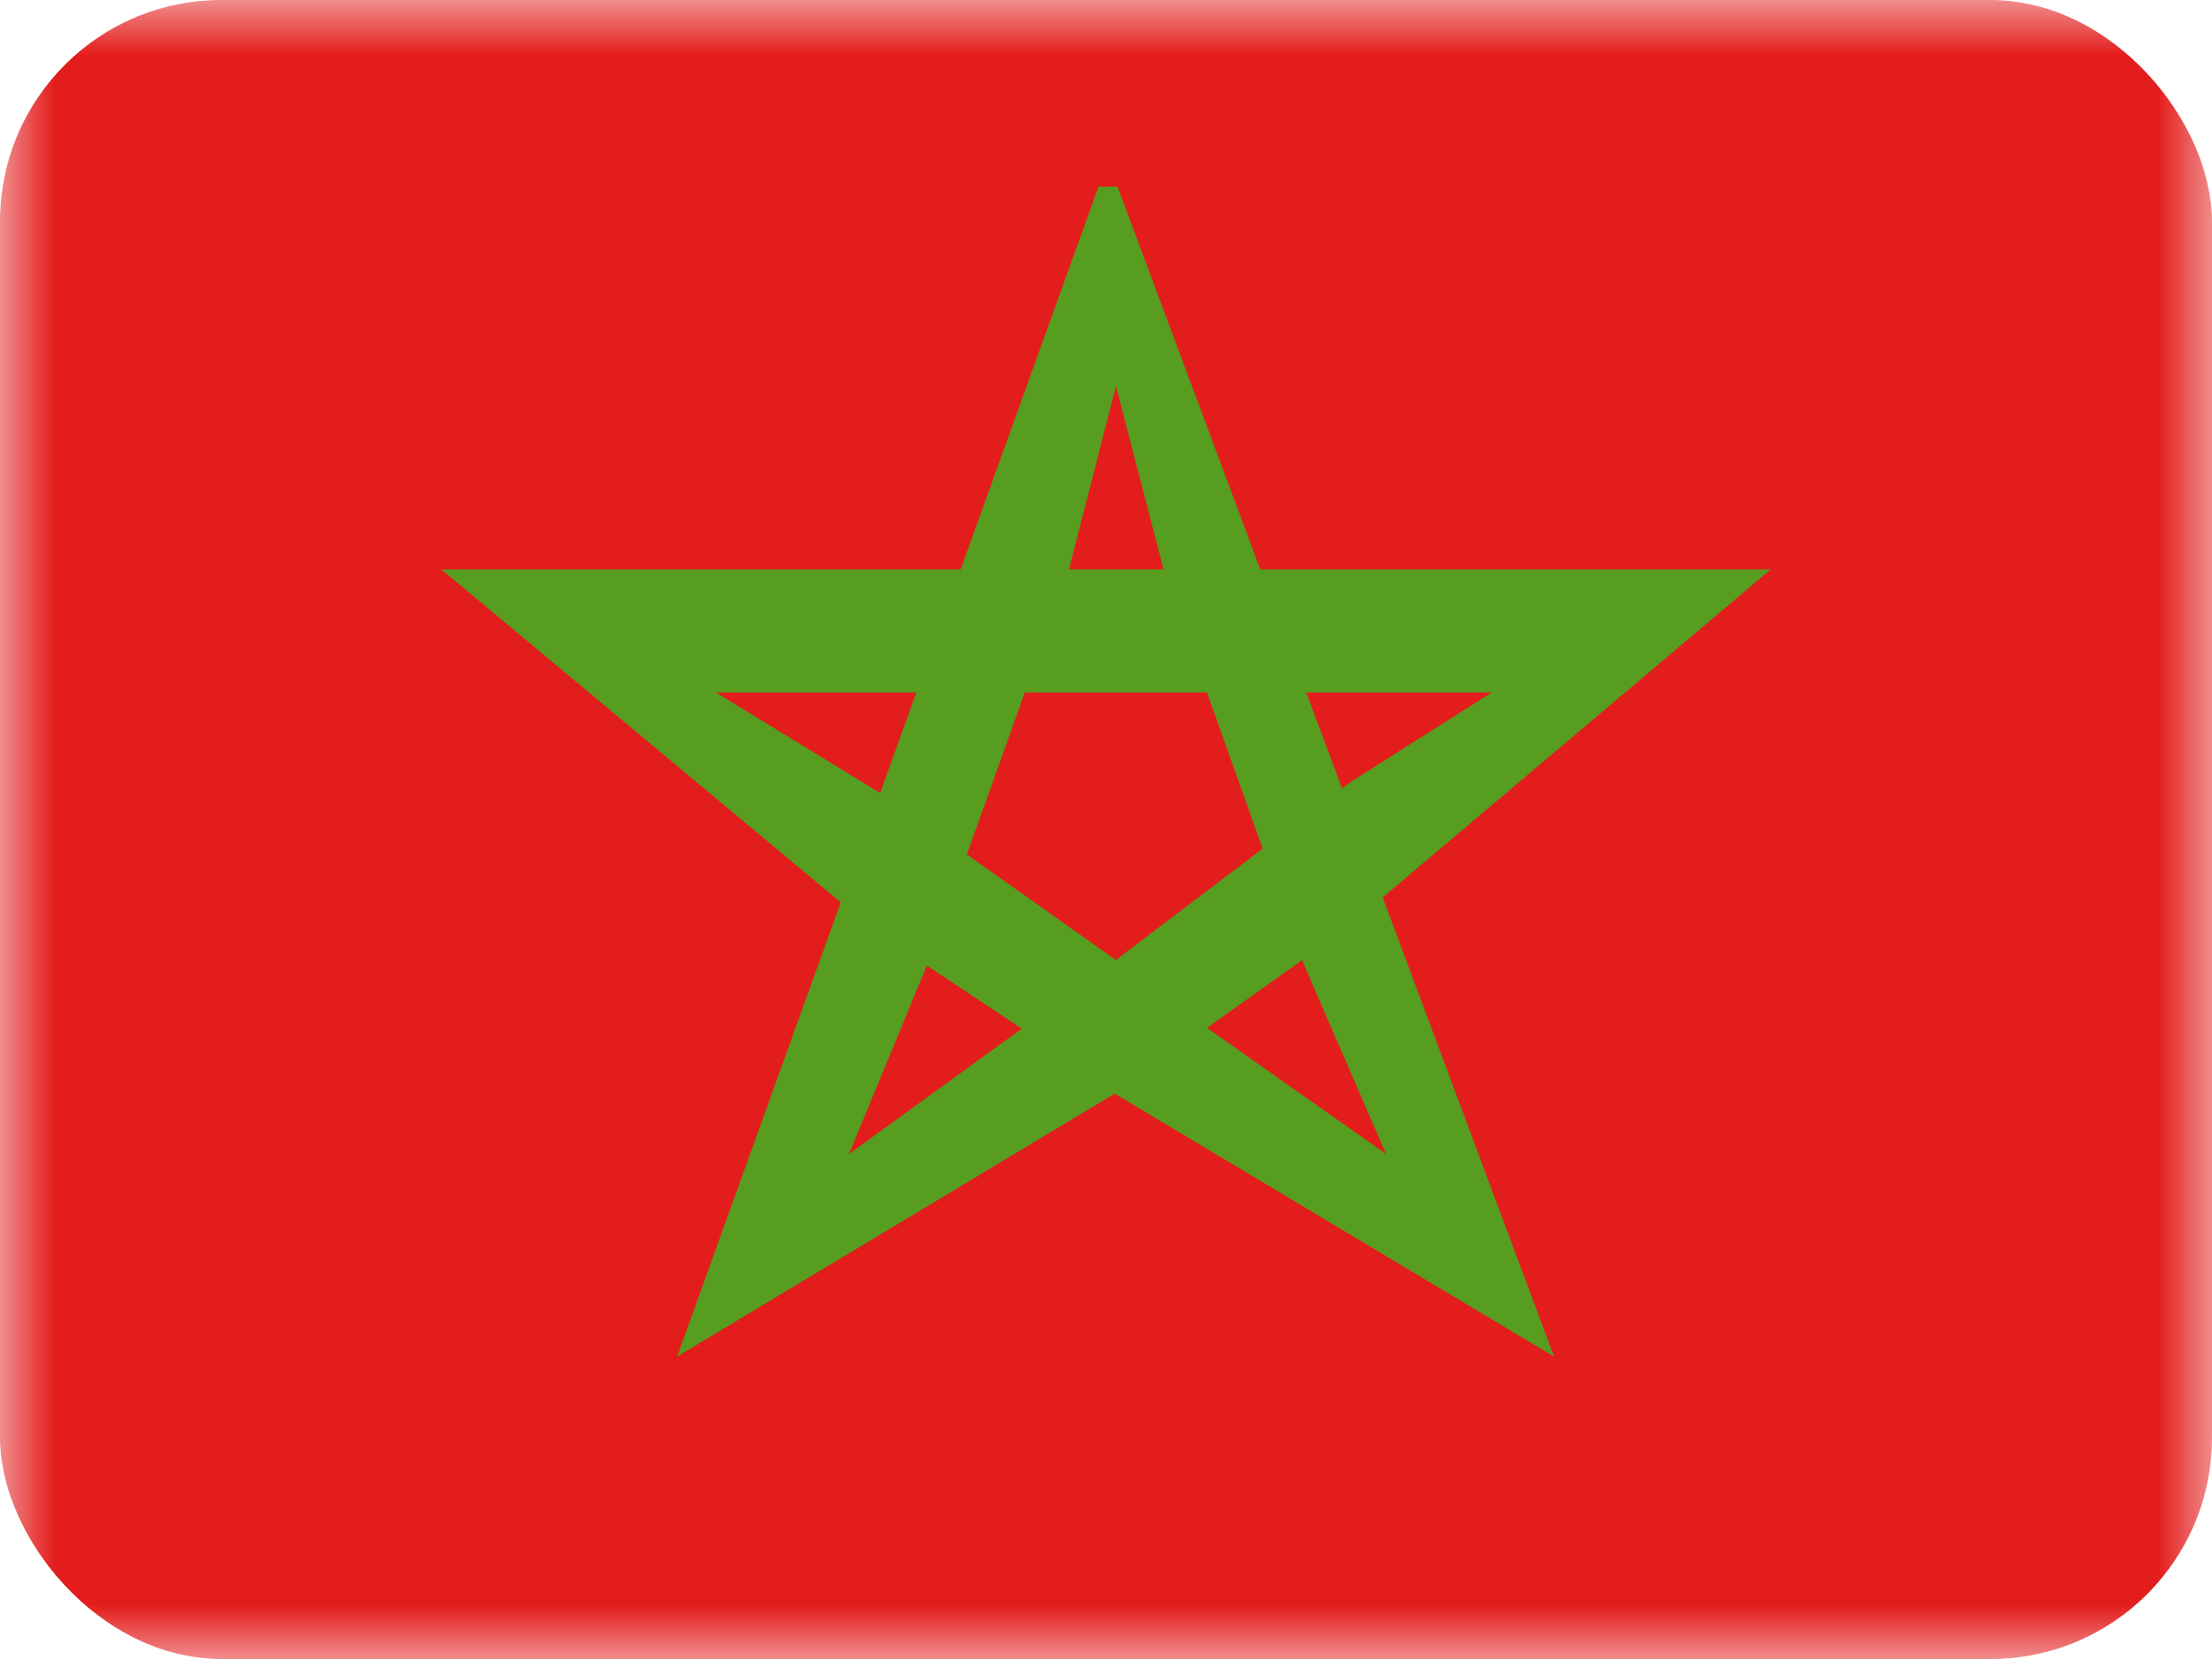 <svg xmlns="http://www.w3.org/2000/svg" width="20" height="15" fill="transparent" viewBox="0 0 20 15"><g clip-path="url(#a)"><mask id="b" width="20" height="15" x="0" y="0" maskUnits="userSpaceOnUse" style="mask-type:luminance"><path fill="#fff" d="M0 0h20v15H0z"/></mask><g fill-rule="evenodd" clip-rule="evenodd" mask="url(#b)"><path fill="#C51918" d="M0 0h20v13.75c0 .69-.56 1.25-1.25 1.25H1.25C.56 15 0 14.44 0 13.75V0Z"/><path fill="#E31D1C" d="M0 0h20v15H0V0Z"/><path fill="#579D20" d="M14.051 12.266 10.104 1.688h-.172l-3.81 10.578 3.957-2.378 3.972 2.378ZM9.667 5.14l.423-1.65.44 1.697 1.26 3.535.742 1.712-1.6-1.127-.854-.511-.84.505-1.562 1.133.722-1.747L9.667 5.14Z"/><path fill="#579D20" d="m7.914 8.42 2.185 1.453 2.039-1.452 3.872-3.273H3.99L7.915 8.42Zm.045-1.249-1.486-.91h7.015l-1.276.809-2.123 1.61-2.13-1.509Z"/></g></g><defs><clipPath id="a"><rect width="20" height="15" fill="#fff" rx="2"/></clipPath></defs></svg>